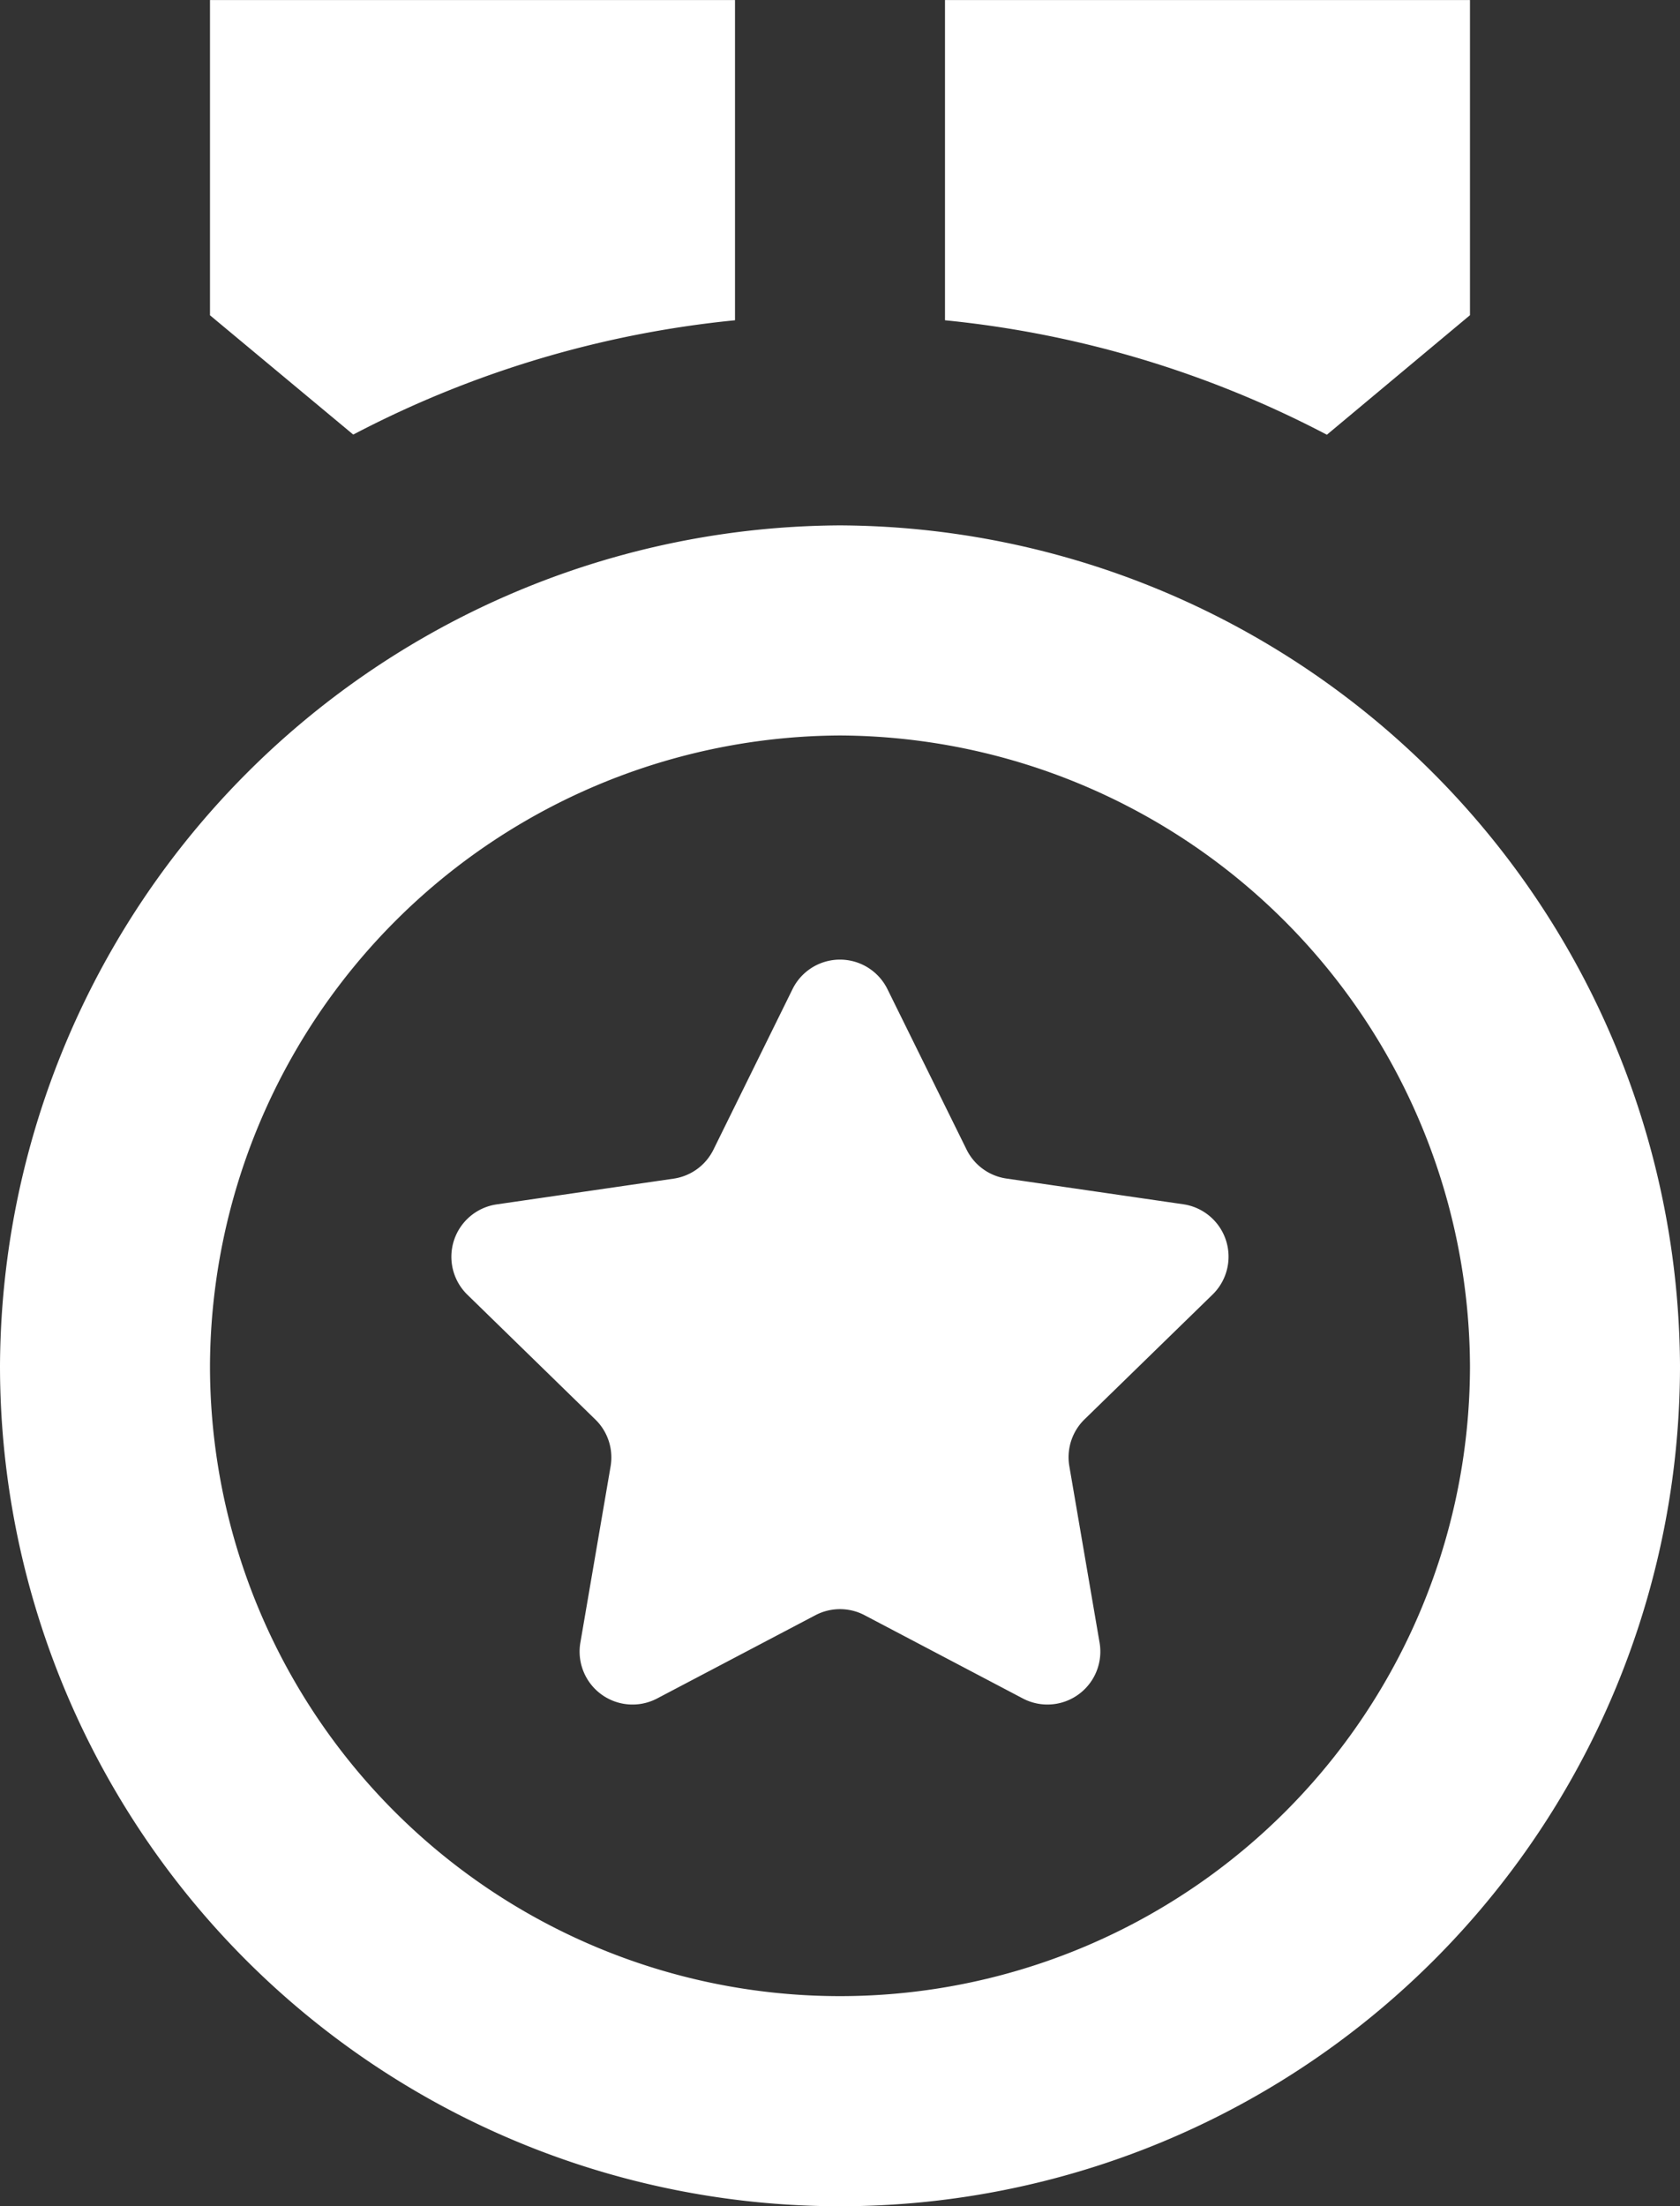 <svg xmlns="http://www.w3.org/2000/svg" width="41.467" height="54.428" viewBox="0 0 41.467 54.428">
  <rect x="0" y="0" width="41.467" height="54.428" fill="#333333" stroke="none"/>
  <path id="Trazado_2498" data-name="Trazado 2498" d="M20.733-8.04A20.832,20.832,0,0,1,41.467,12.693,20.733,20.733,0,0,1,0,12.693,20.832,20.832,0,0,1,20.733-8.04Zm0,5.183a15.624,15.624,0,0,0-15.55,15.55,15.55,15.55,0,1,0,31.1,0A15.624,15.624,0,0,0,20.733-2.857ZM19.562,3.4a1.306,1.306,0,0,1,2.342,0l1.954,3.959a1.306,1.306,0,0,0,.983.714l4.366.635a1.306,1.306,0,0,1,.723,2.227l-3.16,3.078a1.306,1.306,0,0,0-.376,1.156l.746,4.351A1.306,1.306,0,0,1,25.247,20.9l-3.906-2.054a1.305,1.305,0,0,0-1.215,0L16.219,20.9a1.306,1.306,0,0,1-1.894-1.376l.746-4.349a1.305,1.305,0,0,0-.375-1.156l-3.161-3.081a1.306,1.306,0,0,1,.724-2.227l4.367-.635a1.306,1.306,0,0,0,.983-.714ZM36.283-21v7.775l-3.532,2.949A25.748,25.748,0,0,0,23.325-13.1V-21ZM18.142-21v7.9a25.749,25.749,0,0,0-9.423,2.82L5.183-13.223V-21Z" transform="translate(0 21.001)" fill="#FFFFFF"/>
</svg>
